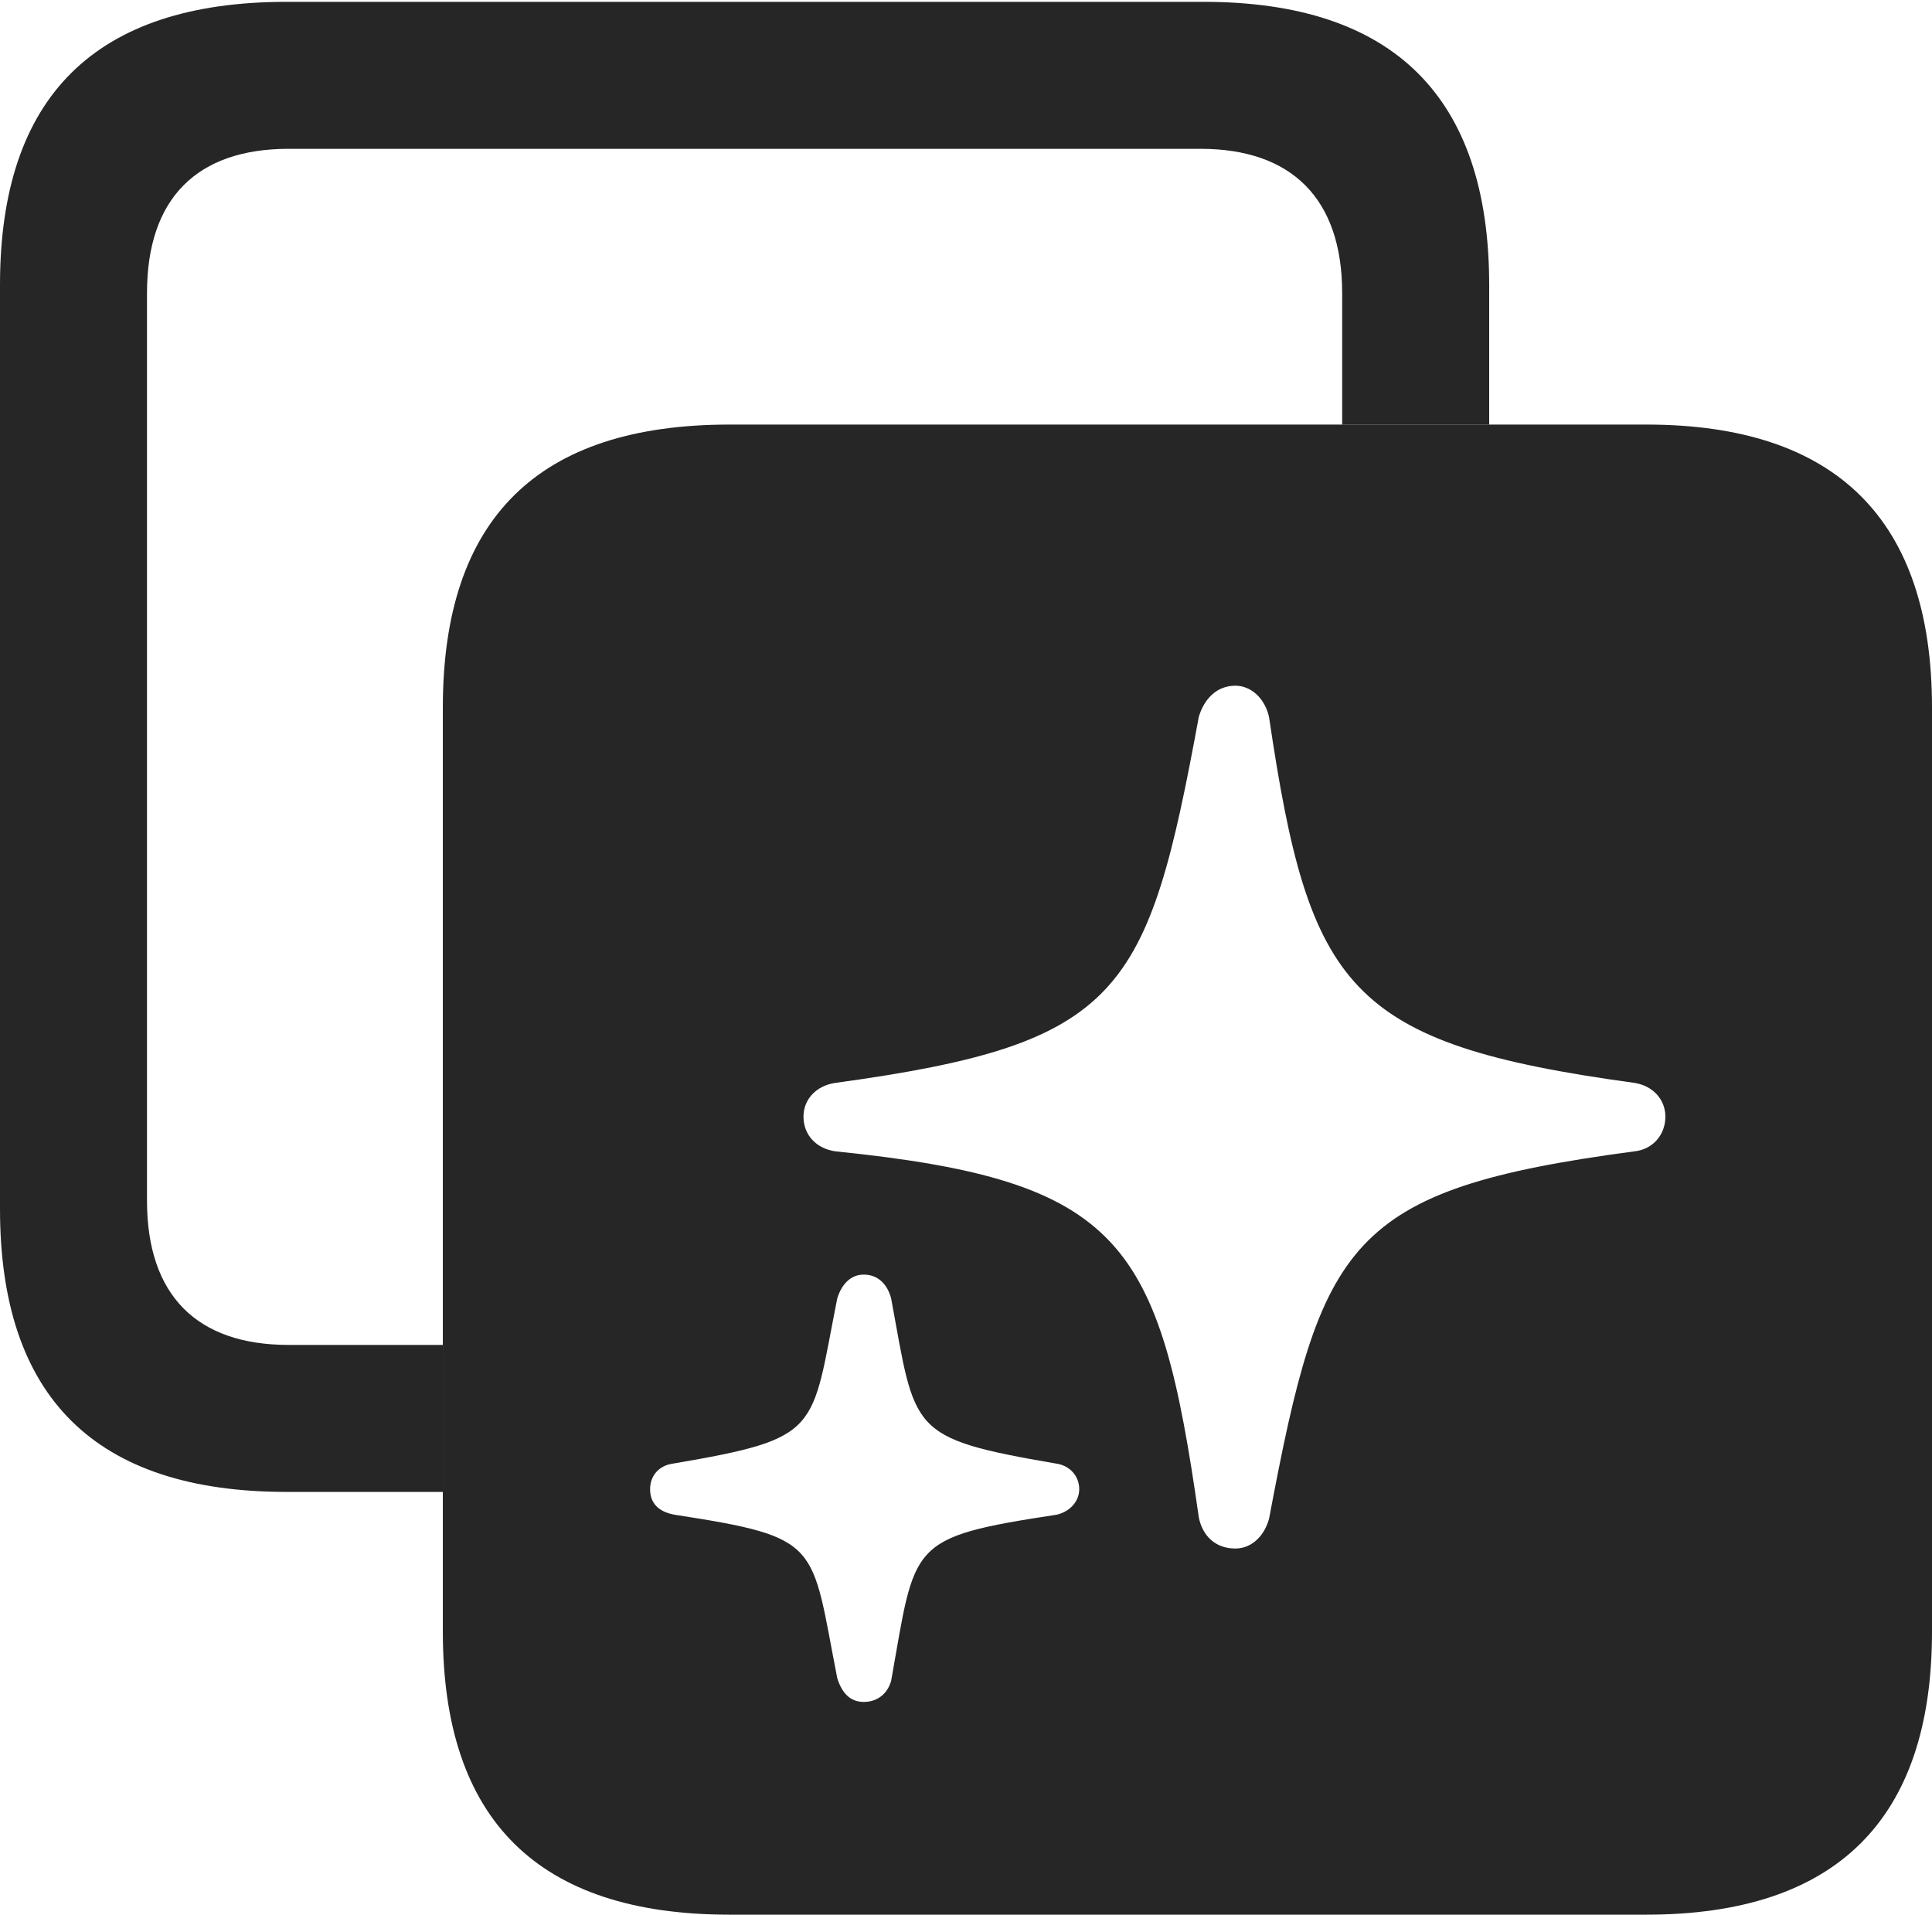 <?xml version="1.0" encoding="UTF-8"?>
<!--Generator: Apple Native CoreSVG 232.5-->
<!DOCTYPE svg
PUBLIC "-//W3C//DTD SVG 1.1//EN"
       "http://www.w3.org/Graphics/SVG/1.1/DTD/svg11.dtd">
<svg version="1.1" xmlns="http://www.w3.org/2000/svg" xmlns:xlink="http://www.w3.org/1999/xlink" width="103.32" height="102.393">
 <g>
  <rect height="102.393" opacity="0" width="103.32" x="0" y="0"/>
  <path d="M79.639 15.234L79.639 22.705L71.777 22.705L71.777 15.674C71.777 10.596 69.043 7.959 64.209 7.959L15.43 7.959C10.547 7.959 7.861 10.596 7.861 15.674L7.861 64.209C7.861 69.287 10.547 71.924 15.43 71.924L23.682 71.924L23.682 79.785L15.332 79.785C5.078 79.785 0 74.707 0 64.648L0 15.234C0 5.176 5.078 0.098 15.332 0.098L64.356 0.098C74.512 0.098 79.639 5.176 79.639 15.234Z" fill="#000000" fill-opacity="0.85"/>
  <path d="M103.32 37.842L103.32 87.256C103.32 97.314 98.193 102.393 88.037 102.393L39.014 102.393C28.76 102.393 23.682 97.314 23.682 87.256L23.682 37.842C23.682 27.734 28.76 22.705 39.014 22.705L88.037 22.705C98.193 22.705 103.32 27.783 103.32 37.842ZM44.775 69.434C43.359 76.562 43.994 76.904 35.986 78.272C35.254 78.369 34.766 78.906 34.766 79.639C34.766 80.42 35.254 80.859 36.084 81.006C43.994 82.227 43.359 82.519 44.775 89.746C45.02 90.527 45.459 91.016 46.191 91.016C46.924 91.016 47.461 90.576 47.656 89.893C48.975 82.519 48.486 82.227 56.494 81.006C57.178 80.859 57.715 80.322 57.715 79.639C57.715 78.906 57.178 78.369 56.494 78.272C48.535 76.904 48.975 76.562 47.656 69.434C47.461 68.701 46.973 68.164 46.191 68.164C45.508 68.164 45.02 68.652 44.775 69.434ZM64.111 38.33C61.377 53.174 60.01 55.81 44.678 57.91C43.652 58.057 42.969 58.789 42.969 59.717C42.969 60.693 43.652 61.426 44.678 61.572C60.059 63.135 62.012 66.406 64.111 81.152C64.307 82.129 64.99 82.812 66.064 82.812C66.943 82.812 67.627 82.129 67.871 81.201C70.654 66.406 72.022 63.623 87.402 61.572C88.379 61.475 89.062 60.693 89.062 59.717C89.062 58.789 88.379 58.057 87.402 57.91C72.07 55.81 70.019 52.881 67.871 38.379C67.676 37.402 66.943 36.67 66.064 36.67C65.088 36.67 64.404 37.353 64.111 38.33Z" fill="#000000" fill-opacity="0.85"/>
 </g>
</svg>

